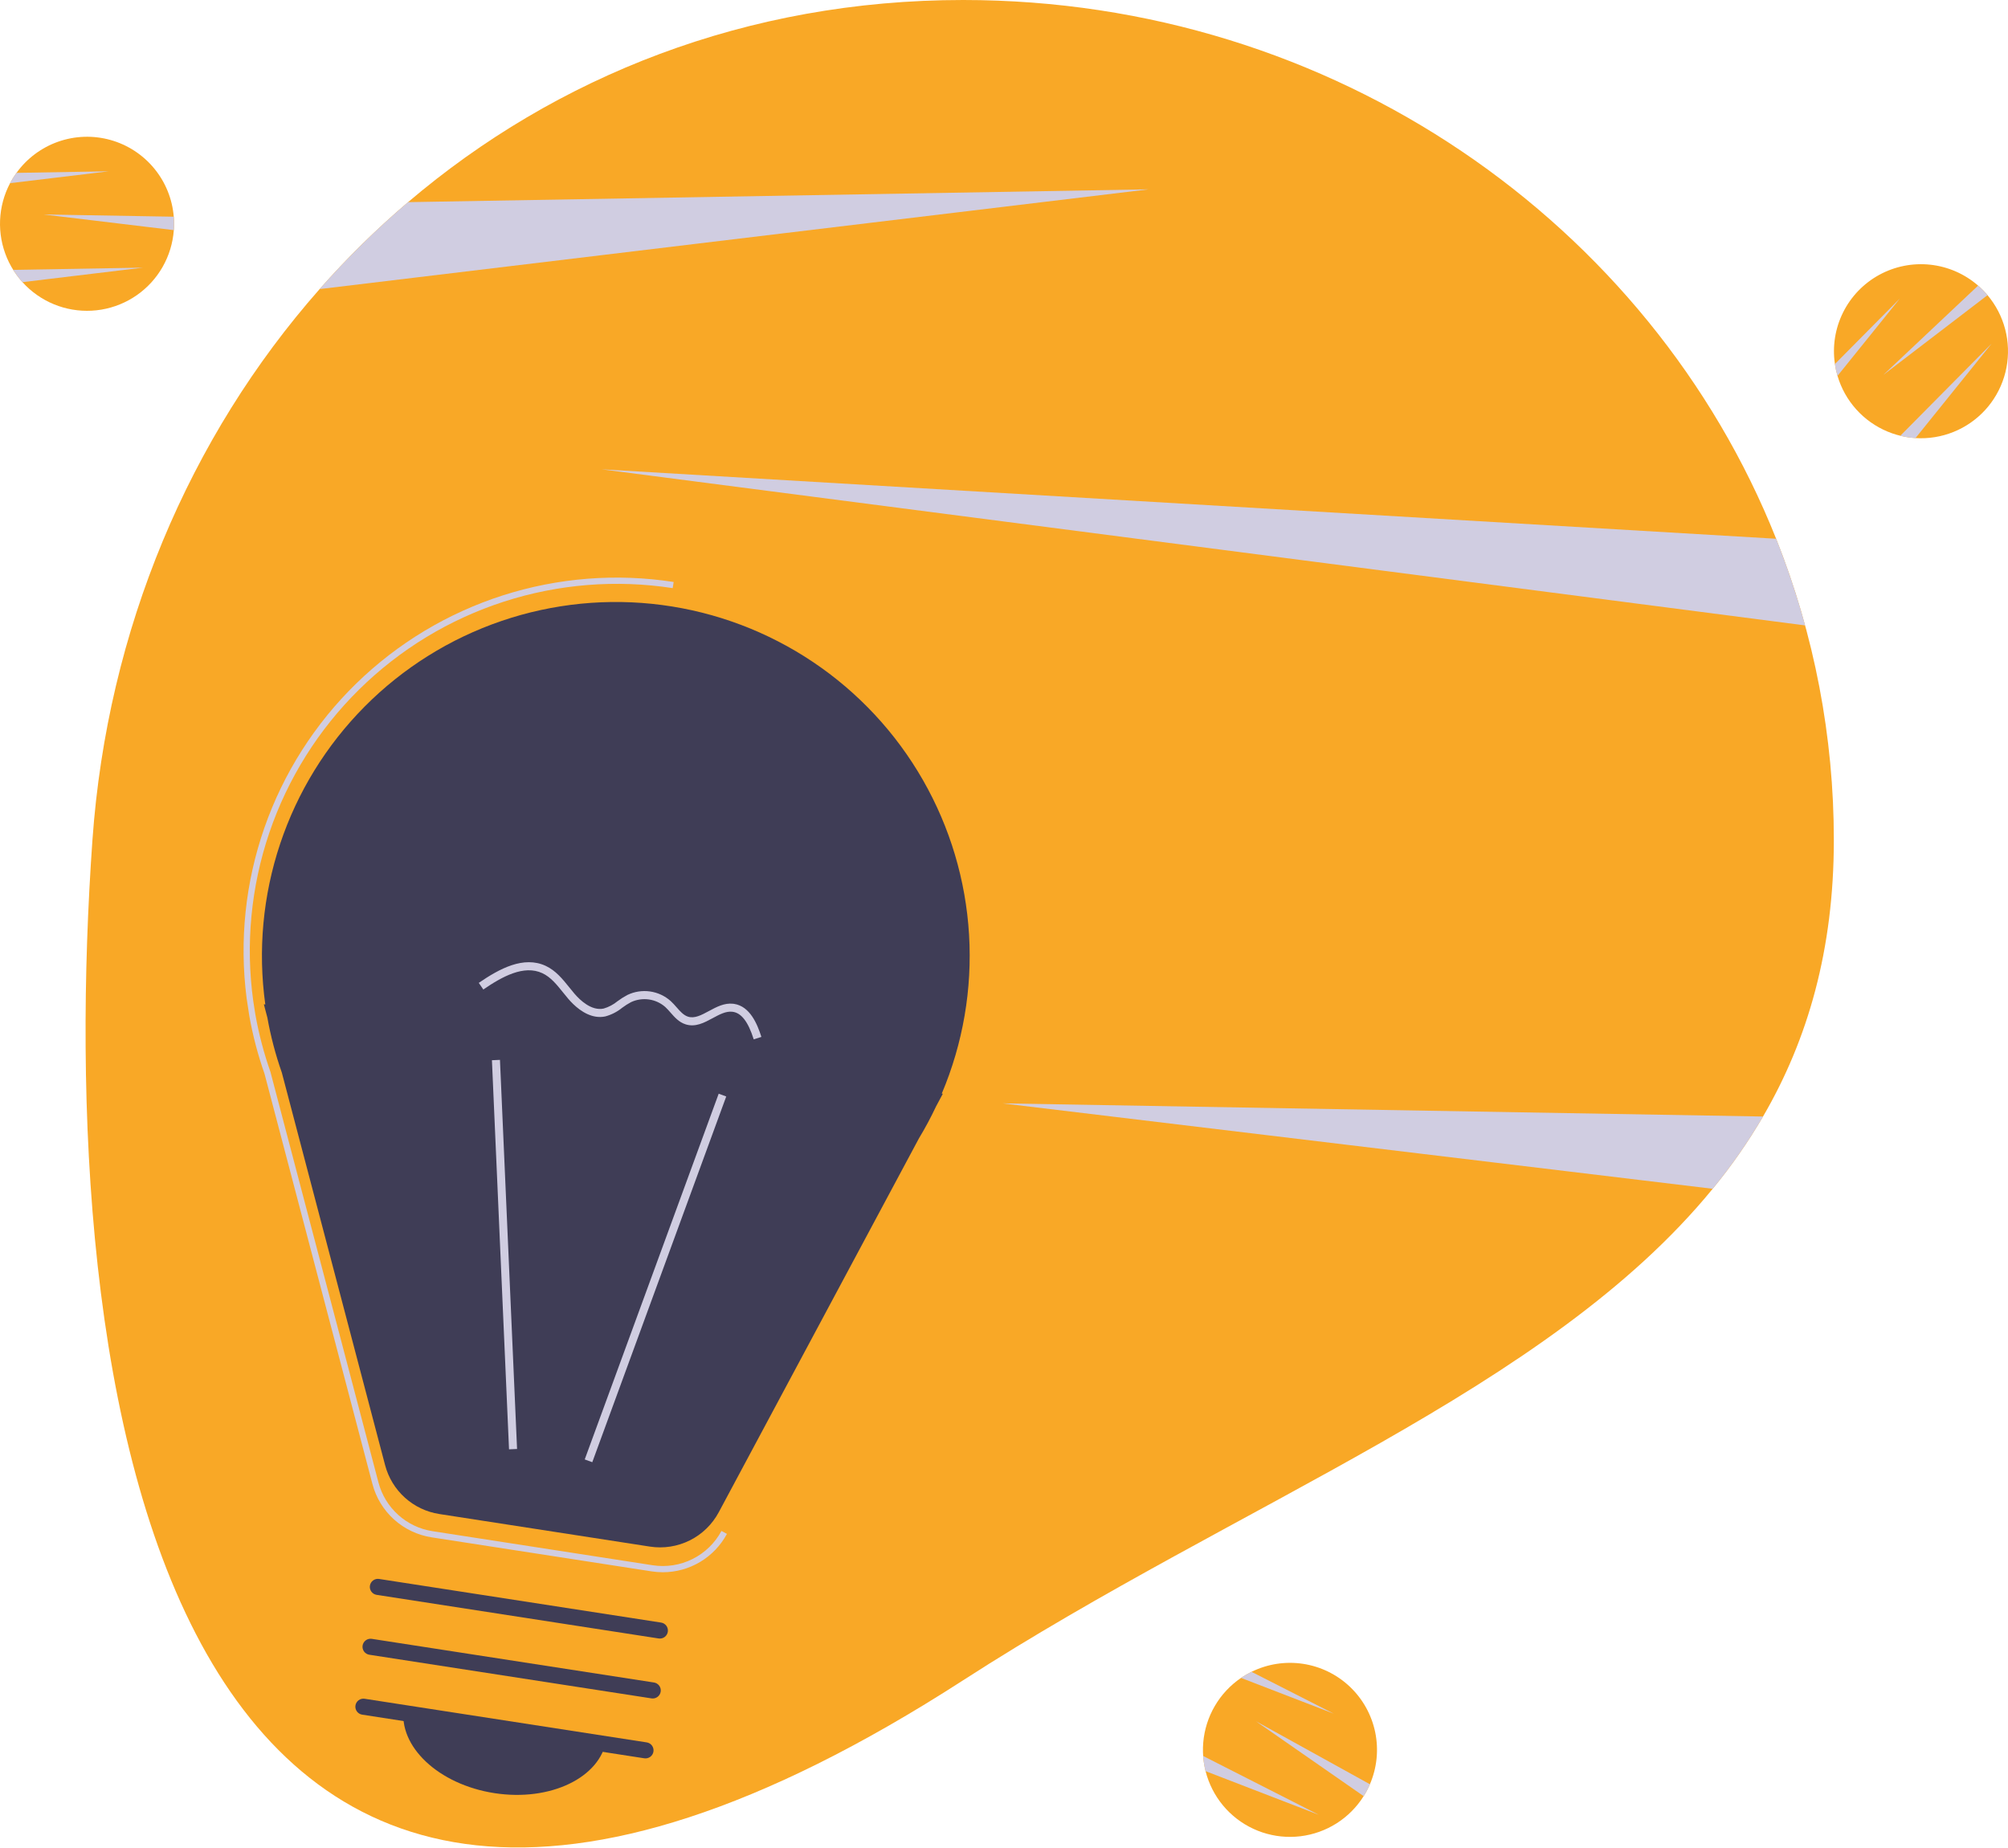 <svg width="402" height="370" viewBox="0 0 402 370" fill="none" xmlns="http://www.w3.org/2000/svg">
<path d="M367.132 168.212C367.132 190.098 361.948 208.113 352.956 223.546C349.988 228.63 346.619 233.468 342.881 238.015C309.825 278.445 248.367 300.574 192.821 336.418C28.859 442.22 11.099 272.683 18.504 168.212C21.491 126.058 37.907 87.445 63.988 57.88C69.465 51.661 75.382 45.845 81.692 40.474C111.301 15.259 149.553 0 192.821 0C267.054 0 330.447 44.774 355.582 107.868C363.223 127.069 367.143 147.547 367.132 168.212Z" fill="#F9A826"/>
<path d="M229.959 37.91L63.987 57.879C69.465 51.661 75.381 45.845 81.692 40.474L229.959 37.91Z" fill="#D0CDE1"/>
<path d="M352.955 223.546C349.988 228.63 346.619 233.468 342.88 238.015L200.711 220.914L352.955 223.546Z" fill="#D0CDE1"/>
<path d="M361.381 125.218L120.436 93.966L355.581 107.868C357.84 113.538 359.776 119.33 361.381 125.218Z" fill="#D0CDE1"/>
<path d="M34.848 44.806C34.848 45.236 34.836 45.659 34.799 46.076C34.61 48.66 33.848 51.17 32.567 53.422C31.286 55.674 29.518 57.613 27.394 59.096C25.269 60.578 22.84 61.569 20.284 61.994C17.728 62.42 15.11 62.27 12.619 61.556C10.128 60.841 7.828 59.581 5.886 57.865C3.945 56.149 2.41 54.022 1.394 51.638C0.379 49.255 -0.093 46.674 0.015 44.085C0.123 41.496 0.806 38.964 2.016 36.673C2.391 35.955 2.819 35.266 3.298 34.613C5.382 31.723 8.302 29.542 11.664 28.363C15.026 27.184 18.669 27.065 22.102 28.021C25.534 28.978 28.59 30.964 30.858 33.712C33.126 36.459 34.497 39.836 34.786 43.388C34.83 43.854 34.848 44.327 34.848 44.806Z" fill="#F9A826"/>
<path d="M34.848 44.806C34.848 45.236 34.836 45.659 34.798 46.076L8.712 42.94L34.786 43.388C34.83 43.854 34.848 44.327 34.848 44.806Z" fill="#D0CDE1"/>
<path d="M28.625 53.587L4.493 56.493C3.808 55.729 3.191 54.907 2.651 54.035L28.625 53.587Z" fill="#D0CDE1"/>
<path d="M21.78 34.296L2.016 36.673C2.391 35.955 2.82 35.267 3.298 34.613L21.78 34.296Z" fill="#D0CDE1"/>
<path d="M273.643 358.52C273.442 358.9 273.233 359.268 273.004 359.618C271.626 361.813 269.776 363.672 267.589 365.061C265.402 366.45 262.932 367.334 260.36 367.648C257.788 367.962 255.178 367.698 252.721 366.876C250.264 366.053 248.021 364.693 246.156 362.895C244.291 361.096 242.85 358.904 241.939 356.479C241.028 354.053 240.67 351.454 240.89 348.873C241.11 346.291 241.904 343.791 243.212 341.555C244.521 339.318 246.312 337.402 248.455 335.945C249.122 335.487 249.824 335.079 250.553 334.727C253.748 333.151 257.35 332.592 260.872 333.127C264.395 333.662 267.669 335.265 270.252 337.719C272.835 340.172 274.604 343.359 275.32 346.85C276.035 350.34 275.663 353.966 274.253 357.238C274.073 357.671 273.868 358.097 273.643 358.52Z" fill="#F9A826"/>
<path d="M273.643 358.52C273.442 358.9 273.232 359.267 273.004 359.618L251.432 344.619L274.253 357.238C274.073 357.67 273.868 358.097 273.643 358.52Z" fill="#D0CDE1"/>
<path d="M264.03 363.359L241.351 354.613C241.104 353.618 240.945 352.602 240.876 351.579L264.03 363.359Z" fill="#D0CDE1"/>
<path d="M267.027 343.11L248.454 335.945C249.122 335.486 249.823 335.079 250.552 334.726L267.027 343.11Z" fill="#D0CDE1"/>
<path d="M397.052 58.155C397.351 58.462 397.638 58.774 397.902 59.098C399.572 61.08 400.778 63.409 401.433 65.916C402.089 68.423 402.177 71.044 401.691 73.589C401.206 76.135 400.158 78.539 398.626 80.629C397.093 82.718 395.114 84.439 392.832 85.666C390.55 86.894 388.023 87.597 385.435 87.725C382.847 87.852 380.263 87.401 377.872 86.403C375.48 85.406 373.341 83.888 371.611 81.959C369.88 80.031 368.602 77.741 367.868 75.255C367.635 74.48 367.461 73.688 367.348 72.886C366.822 69.362 367.389 65.761 368.973 62.57C370.557 59.379 373.082 56.75 376.207 55.038C379.332 53.327 382.906 52.614 386.448 52.998C389.991 53.381 393.33 54.842 396.016 57.182C396.373 57.486 396.717 57.812 397.052 58.155Z" fill="#F9A826"/>
<path d="M397.051 58.155C397.351 58.462 397.637 58.774 397.902 59.098L377.036 75.067L396.016 57.182C396.373 57.486 396.716 57.812 397.051 58.155Z" fill="#D0CDE1"/>
<path d="M398.727 68.786L383.479 87.716C382.456 87.647 381.44 87.489 380.444 87.242L398.727 68.786Z" fill="#D0CDE1"/>
<path d="M380.358 59.755L367.868 75.256C367.635 74.48 367.461 73.688 367.348 72.886L380.358 59.755Z" fill="#D0CDE1"/>
<path d="M53.113 201.113L52.824 201.075L53.529 203.755C54.195 207.494 55.163 211.172 56.422 214.755L77.099 293.356C77.759 295.864 79.137 298.126 81.064 299.862C82.99 301.599 85.382 302.735 87.946 303.132L130.112 309.655C132.839 310.077 135.629 309.642 138.098 308.41C140.566 307.178 142.591 305.21 143.894 302.778L183.965 227.931C185.218 225.857 186.362 223.72 187.393 221.528L188.754 218.987L188.542 218.959C192.789 208.91 194.659 198.016 194.005 187.127C193.351 176.237 190.191 165.645 184.771 156.177C179.351 146.709 171.818 138.62 162.758 132.542C153.699 126.464 143.358 122.56 132.542 121.135C121.726 119.709 110.727 120.801 100.402 124.325C90.077 127.849 80.706 133.71 73.018 141.451C65.33 149.192 59.534 158.603 56.082 168.952C52.629 179.301 51.613 190.307 53.113 201.113H53.113Z" fill="#3F3D56"/>
<path d="M132.701 314.79C131.958 314.79 131.216 314.733 130.483 314.62L86.407 307.801C83.608 307.368 80.995 306.127 78.891 304.231C76.787 302.334 75.282 299.865 74.562 297.125L52.95 214.966C51.629 211.205 50.614 207.343 49.914 203.419L49.368 199.824C47.897 188.342 49.116 176.675 52.927 165.744C56.739 154.813 63.039 144.918 71.331 136.839C79.622 128.761 89.678 122.72 100.704 119.194C111.731 115.668 123.426 114.753 134.866 116.522L134.675 117.752C123.359 116.009 111.793 116.933 100.898 120.453C90.003 123.973 80.081 129.99 71.924 138.025C63.768 146.06 57.602 155.889 53.918 166.73C50.234 177.571 49.135 189.122 50.708 200.463L51.129 203.151C51.823 207.043 52.83 210.872 54.139 214.602L75.766 296.808C76.424 299.314 77.8 301.572 79.724 303.306C81.648 305.041 84.037 306.175 86.597 306.571L130.673 313.39C133.395 313.808 136.18 313.372 138.645 312.142C141.109 310.912 143.132 308.949 144.434 306.522L145.532 307.109C144.286 309.429 142.436 311.368 140.177 312.721C137.917 314.073 135.334 314.789 132.701 314.79Z" fill="#D0CDE1"/>
<path d="M143.881 218.979L117.062 292.204L118.574 292.758L145.392 219.533L143.881 218.979Z" fill="#D0CDE1"/>
<path d="M100.092 212.204L98.484 212.274L101.907 290.181L103.515 290.11L100.092 212.204Z" fill="#D0CDE1"/>
<path d="M128.974 352.038L72.496 343.301C72.076 343.233 71.7 343.002 71.45 342.658C71.2 342.314 71.096 341.885 71.16 341.465C71.226 341.045 71.454 340.667 71.797 340.415C72.139 340.163 72.568 340.056 72.988 340.119L129.466 348.856C129.676 348.887 129.878 348.96 130.059 349.069C130.241 349.178 130.4 349.323 130.525 349.494C130.651 349.664 130.742 349.859 130.793 350.065C130.843 350.271 130.853 350.485 130.82 350.694C130.788 350.904 130.714 351.105 130.604 351.287C130.493 351.468 130.348 351.625 130.176 351.75C130.005 351.875 129.81 351.965 129.604 352.014C129.397 352.063 129.183 352.071 128.974 352.038Z" fill="#3F3D56"/>
<path d="M130.423 340.044L73.945 331.307C73.735 331.276 73.534 331.203 73.352 331.094C73.17 330.985 73.011 330.84 72.886 330.669C72.76 330.499 72.669 330.305 72.618 330.098C72.568 329.892 72.558 329.678 72.591 329.469C72.623 329.259 72.697 329.058 72.807 328.876C72.918 328.695 73.063 328.538 73.235 328.413C73.406 328.288 73.601 328.198 73.807 328.149C74.014 328.1 74.228 328.092 74.437 328.125L130.915 336.863C131.125 336.894 131.326 336.966 131.508 337.076C131.69 337.185 131.848 337.329 131.974 337.5C132.1 337.671 132.191 337.865 132.242 338.071C132.292 338.277 132.301 338.491 132.269 338.701C132.237 338.911 132.163 339.112 132.052 339.293C131.942 339.474 131.797 339.632 131.625 339.757C131.454 339.881 131.259 339.971 131.053 340.021C130.846 340.07 130.632 340.078 130.423 340.044Z" fill="#3F3D56"/>
<path d="M131.87 328.051L75.393 319.314C74.973 319.246 74.597 319.015 74.346 318.671C74.096 318.328 73.992 317.899 74.057 317.478C74.122 317.058 74.351 316.68 74.693 316.428C75.036 316.176 75.464 316.069 75.885 316.132L132.363 324.869C132.782 324.937 133.159 325.168 133.409 325.511C133.659 325.855 133.763 326.284 133.698 326.705C133.633 327.125 133.404 327.503 133.062 327.755C132.719 328.007 132.291 328.114 131.87 328.051H131.87Z" fill="#3F3D56"/>
<path d="M98.98 359.017C110.183 360.75 120.23 355.911 121.422 348.21L80.853 341.934C79.662 349.635 87.777 357.284 98.98 359.017Z" fill="#3F3D56"/>
<path d="M119.281 203.552C116.871 203.179 114.878 201.274 113.784 199.998C113.426 199.579 113.077 199.145 112.727 198.71C111.454 197.125 110.253 195.629 108.579 194.849C104.884 193.125 100.531 195.533 96.762 198.116L95.852 196.788C99.996 193.947 104.828 191.323 109.26 193.389C111.273 194.328 112.65 196.043 113.982 197.701C114.321 198.124 114.66 198.545 115.007 198.951C116.144 200.278 118.41 202.429 120.839 201.933C121.863 201.634 122.814 201.13 123.637 200.452C124.263 199.984 124.925 199.567 125.616 199.203C127.019 198.53 128.588 198.287 130.128 198.505C131.668 198.723 133.109 199.391 134.27 200.426C134.684 200.818 135.076 201.232 135.445 201.668C136.169 202.493 136.853 203.272 137.743 203.555C139.058 203.976 140.449 203.224 141.922 202.429C143.442 201.609 145.013 200.761 146.795 200.97C146.853 200.977 146.911 200.985 146.969 200.994C150.14 201.485 151.602 204.991 152.429 207.609L150.893 208.093C149.769 204.536 148.401 202.767 146.606 202.569C145.33 202.419 144.046 203.112 142.687 203.846C140.984 204.766 139.22 205.717 137.254 205.089C135.938 204.671 135.072 203.684 134.235 202.73C133.905 202.339 133.554 201.966 133.184 201.614C132.259 200.804 131.119 200.281 129.902 200.109C128.685 199.937 127.444 200.123 126.331 200.645C125.715 200.973 125.125 201.347 124.566 201.766C123.567 202.581 122.407 203.175 121.162 203.51C120.543 203.636 119.906 203.65 119.281 203.552Z" fill="#D0CDE1"/>
</svg>